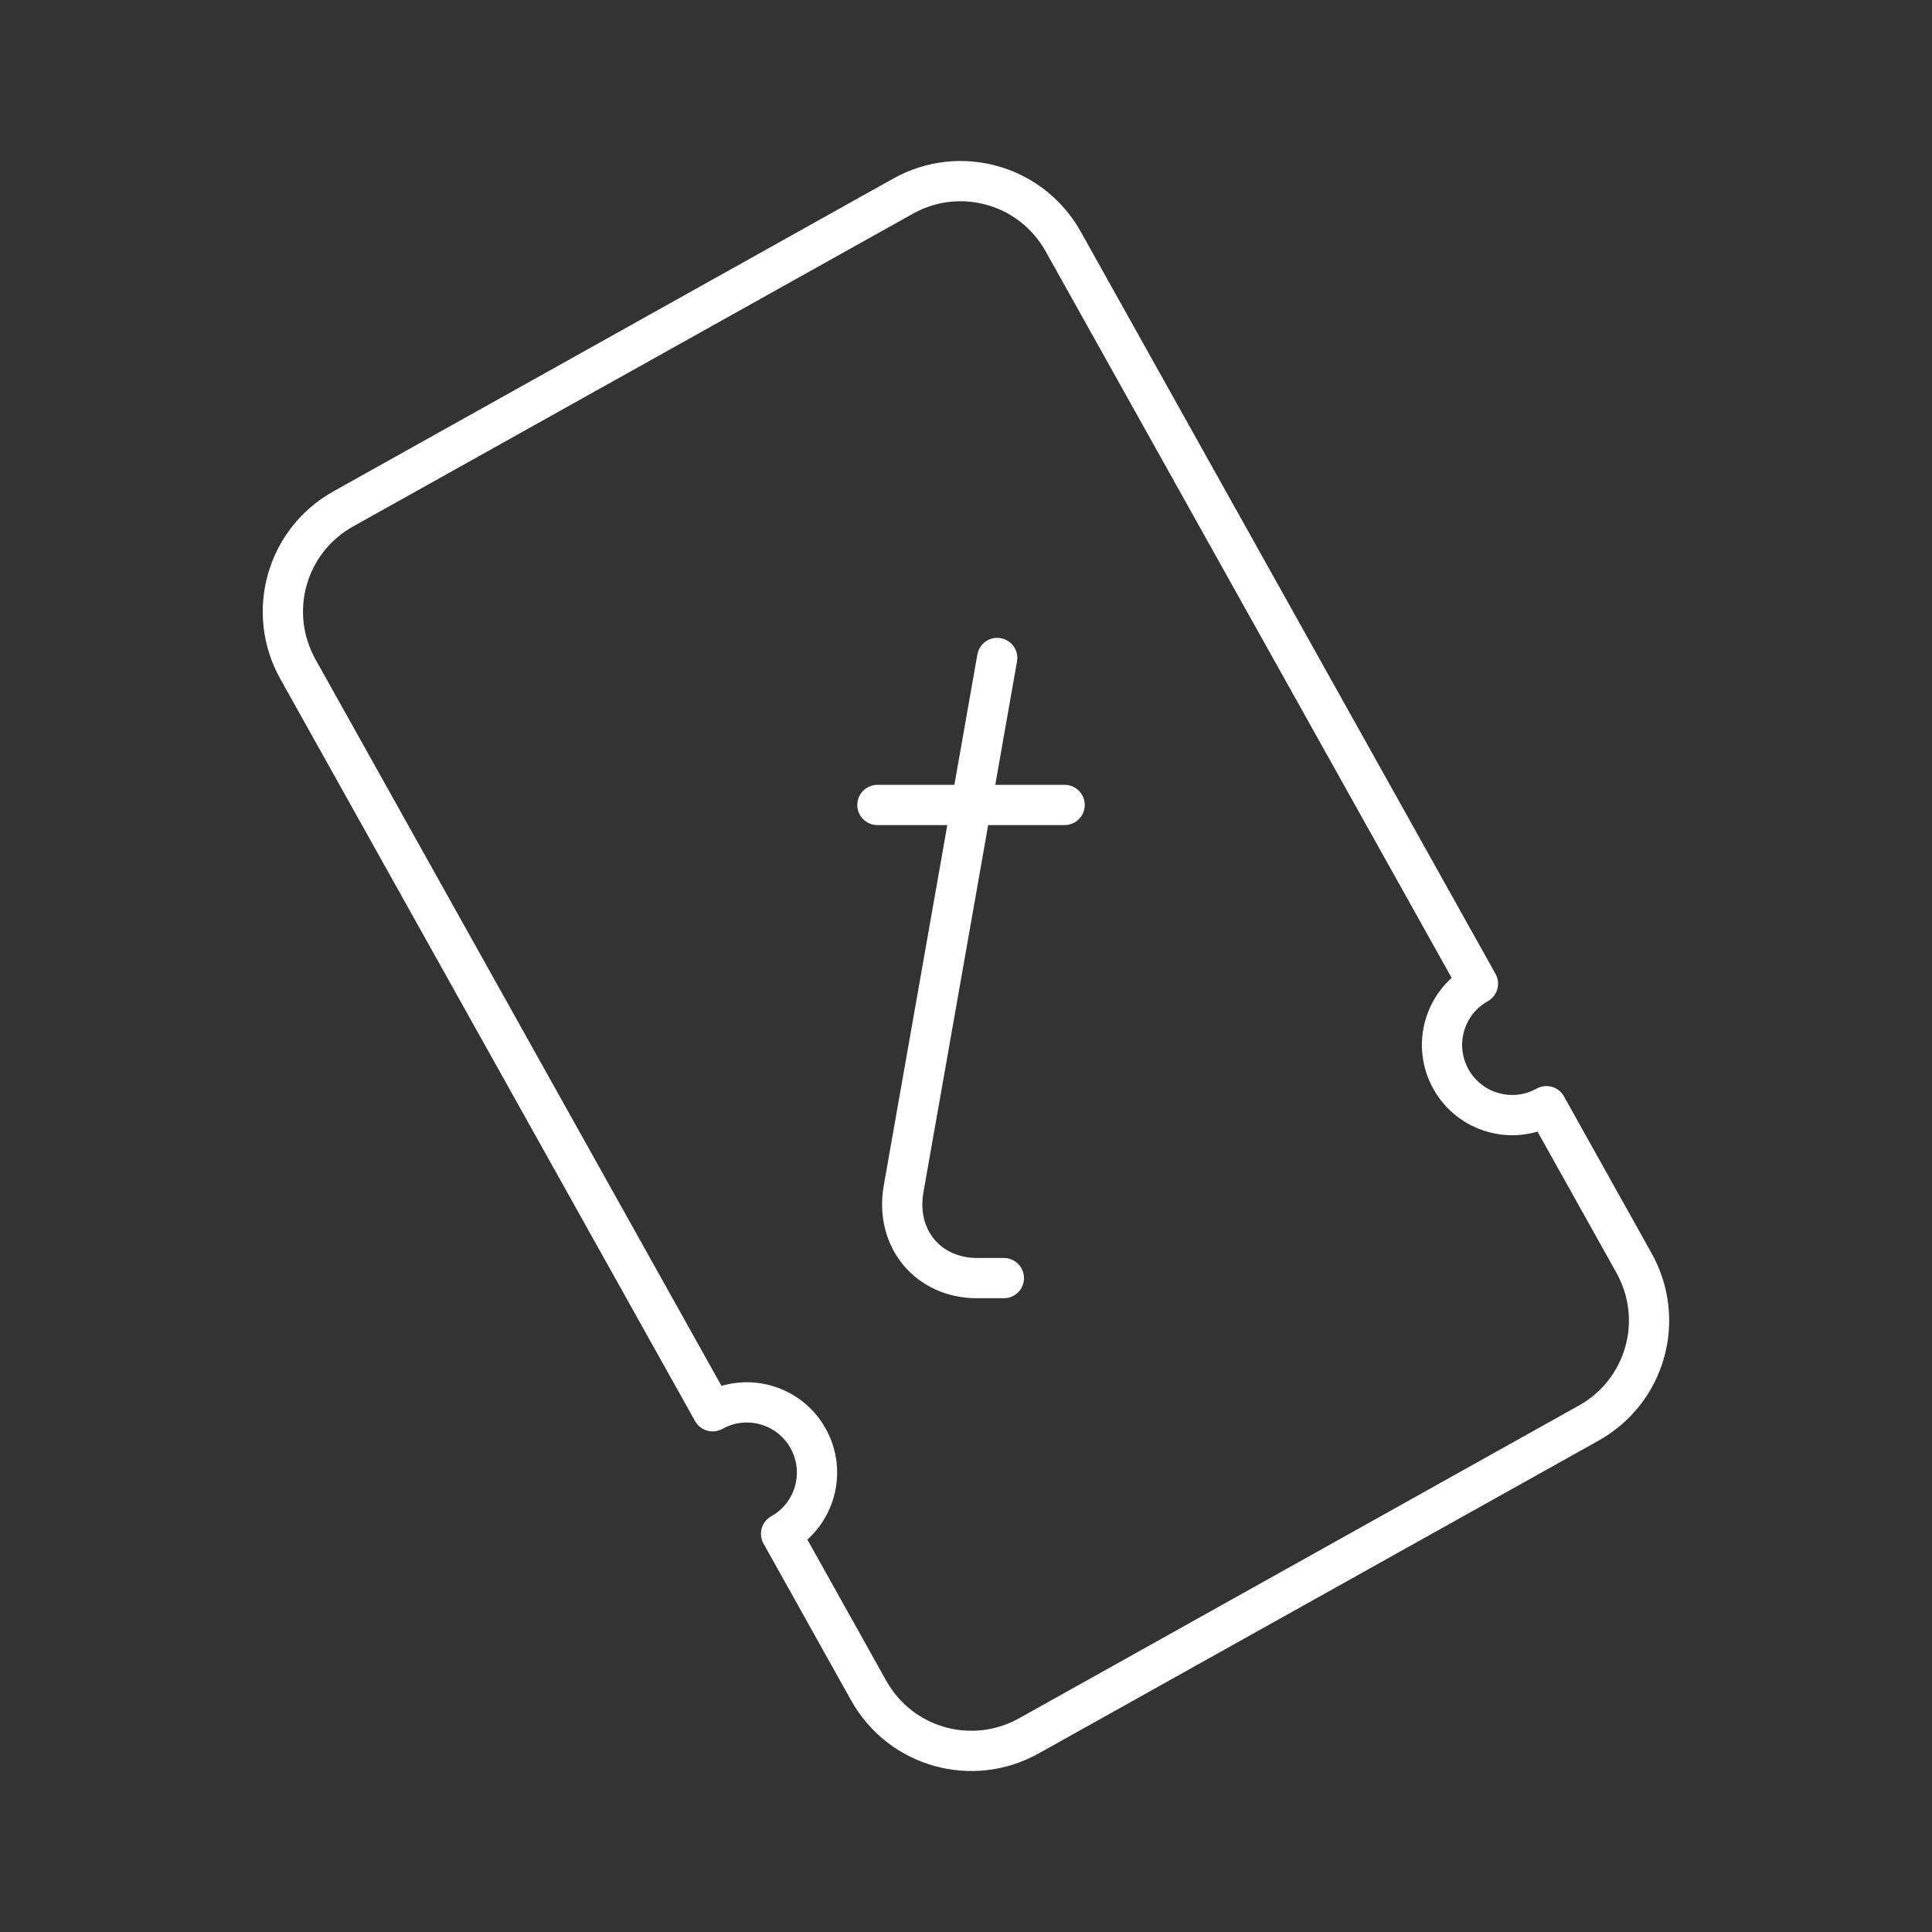 <?xml version="1.0" encoding="UTF-8"?><svg id="Layer_1" xmlns="http://www.w3.org/2000/svg" viewBox="0 0 48 48"><rect x="0" y="0" width="48" height="48" fill="#333333" stroke="none"/><defs><style>.cls-1{fill:none;stroke:#fff;stroke-linecap:round;stroke-linejoin:round;}</style></defs><path class="cls-1" d="M38.42,27.483c-.84.469-1.902.169-2.371-.672-0-0-0-.001-.001-.001-.469-.84-.169-1.901.671-2.371L26.416,6.002c-.791-1.415-2.566-1.919-3.981-1.128l-13.906,7.769c-1.415.791-1.918,2.567-1.127,3.983l10.303,18.437c.84-.469,1.901-.169,2.371.671.47.84.171,1.902-.668,2.372-.001 0-.001.001-.002.001l2.176,3.894c.791,1.415,2.567,1.915,3.982,1.125l13.906-7.769c1.415-.791,1.917-2.564,1.126-3.979l-2.176-3.894Z"/><path class="cls-1" d="M24.775,16.347l-2.325,13.19c-.216,1.224.602,2.217,1.826,2.217h.665"/><line class="cls-1" x1="21.799" y1="19.999" x2="26.45" y2="19.999"/></svg>